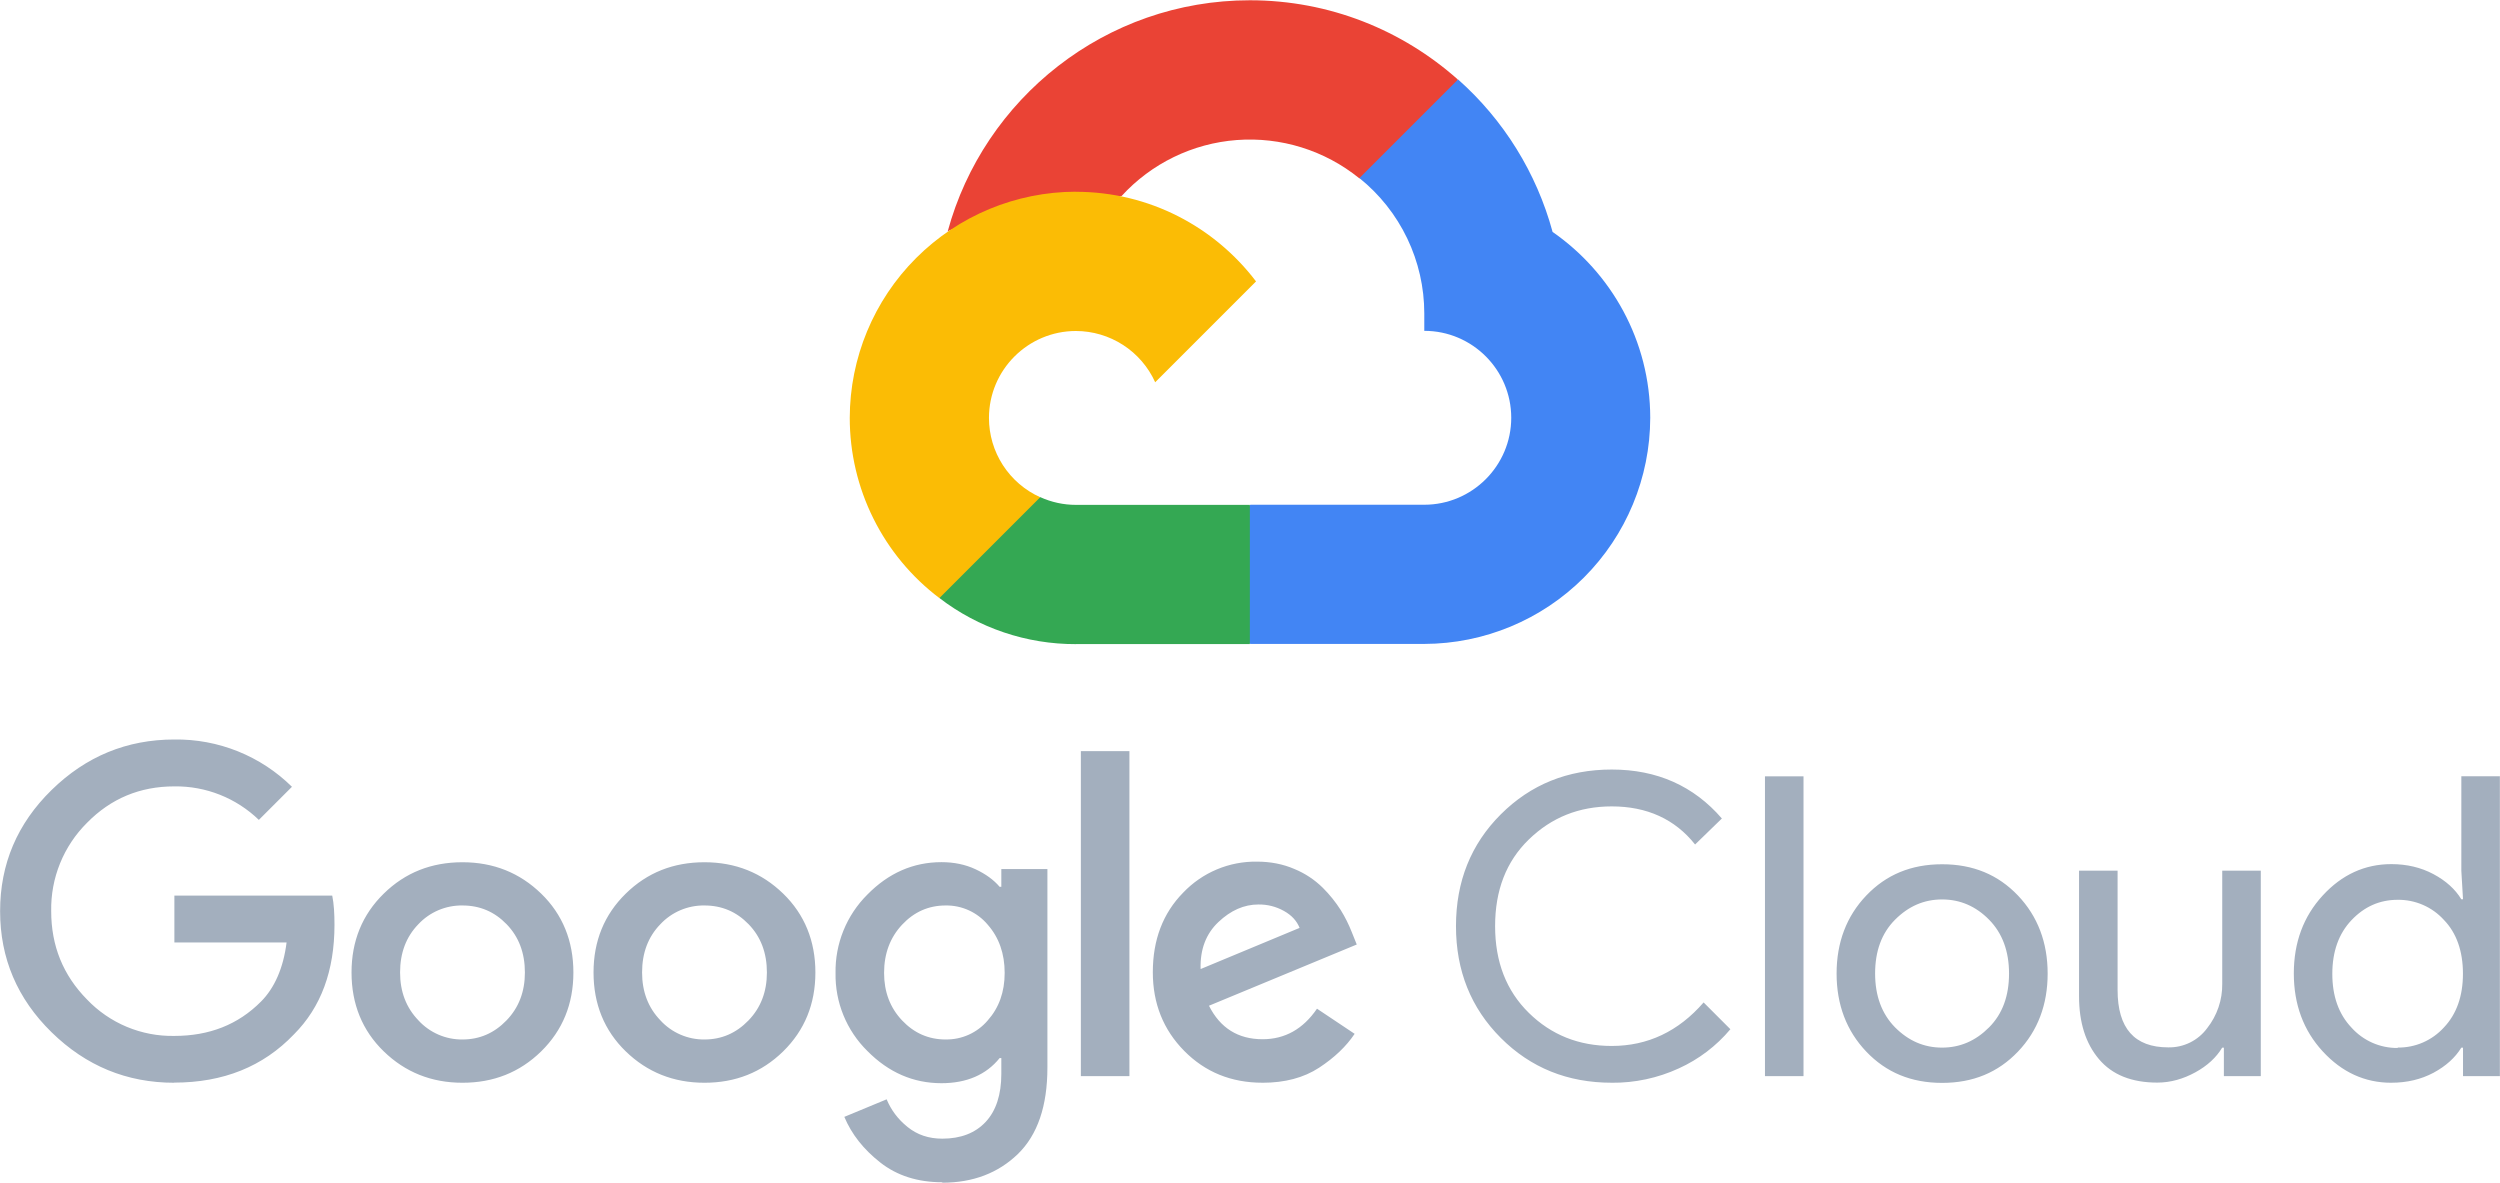 <svg fill="none" xmlns="http://www.w3.org/2000/svg" viewBox="20.1 10.38 319.8 151.32">
<g clip-path="url(#clip0_809_230)">
<path d="M193.96 33.173L197.24 33.231L206.149 24.321L206.579 20.546C199.498 14.248 190.182 10.415 179.985 10.415C161.524 10.415 145.941 22.977 141.325 39.993C142.3 39.314 144.378 39.821 144.378 39.821L162.186 36.891C162.186 36.891 163.103 35.372 163.562 35.467C167.384 31.285 172.658 28.719 178.308 28.293C183.957 27.867 189.556 29.612 193.963 33.173H193.96Z" fill="#EA4335"/>
<path d="M218.701 40.024C216.654 32.493 212.453 25.722 206.615 20.543L193.996 33.161C196.586 35.243 198.676 37.879 200.112 40.875C201.548 43.871 202.294 47.151 202.295 50.473V52.701C208.435 52.701 213.418 57.697 213.418 63.823C213.418 69.95 208.421 74.946 202.295 74.946H180.044L177.816 77.182V90.535L180.044 92.751H202.295C209.958 92.731 217.301 89.676 222.718 84.255C228.135 78.835 231.184 71.49 231.199 63.826C231.188 53.976 226.223 45.25 218.672 40.024H218.701Z" fill="#4285F4"/>
<path d="M157.736 92.771H179.981V74.963H157.736C156.156 74.964 154.595 74.625 153.158 73.969L149.947 74.952L141.038 83.861L140.258 86.871C145.271 90.72 151.419 92.797 157.739 92.777L157.736 92.771Z" fill="#34A853"/>
<path d="M157.736 34.902C150.065 34.914 142.712 37.966 137.288 43.39C131.864 48.814 128.812 56.167 128.8 63.838C128.8 68.304 129.835 72.71 131.825 76.709C133.814 80.708 136.704 84.192 140.266 86.886L153.166 73.986C151.212 73.107 149.554 71.682 148.39 69.882C147.227 68.083 146.608 65.986 146.608 63.843C146.608 57.703 151.604 52.721 157.73 52.721C159.872 52.725 161.968 53.345 163.766 54.508C165.565 55.671 166.99 57.328 167.872 59.28L180.772 46.38C175.481 39.414 167.127 34.913 157.724 34.913L157.736 34.902Z" fill="#FBBC05"/>
<path d="M42.399 148.886C36.321 148.886 31.104 146.736 26.707 142.436C22.309 138.136 20.113 132.965 20.113 126.933C20.113 120.902 22.306 115.73 26.707 111.43C31.107 107.13 36.33 104.977 42.399 104.977C45.183 104.937 47.947 105.451 50.53 106.489C53.114 107.528 55.465 109.07 57.446 111.026L53.212 115.26C50.314 112.458 46.426 110.918 42.396 110.974C38.01 110.974 34.283 112.522 31.227 115.638C29.741 117.115 28.569 118.877 27.782 120.819C26.995 122.76 26.61 124.841 26.649 126.936C26.649 131.368 28.169 135.126 31.227 138.231C32.665 139.739 34.4 140.932 36.322 141.735C38.245 142.538 40.313 142.933 42.396 142.895C46.862 142.895 50.551 141.461 53.49 138.497C55.21 136.777 56.356 134.197 56.758 130.944H42.407V124.947H62.6C62.815 126.013 62.887 127.24 62.887 128.673C62.887 134.567 61.158 139.24 57.69 142.706C53.757 146.819 48.66 148.869 42.367 148.869L42.399 148.886ZM89.326 144.873C86.574 147.567 83.22 148.886 79.258 148.886C75.297 148.886 71.937 147.539 69.191 144.873C66.444 142.207 65.068 138.815 65.068 134.782C65.068 130.749 66.444 127.386 69.191 124.691C71.937 121.997 75.297 120.678 79.258 120.678C83.22 120.678 86.58 122.025 89.326 124.691C92.072 127.357 93.448 130.757 93.448 134.782C93.448 138.807 92.072 142.178 89.326 144.873ZM73.634 140.917C74.349 141.694 75.22 142.312 76.189 142.731C77.158 143.151 78.205 143.362 79.261 143.351C81.44 143.351 83.315 142.542 84.888 140.914C86.462 139.286 87.245 137.245 87.245 134.779C87.245 132.285 86.471 130.227 84.914 128.616C83.358 127.005 81.48 126.208 79.261 126.208C78.203 126.192 77.153 126.398 76.179 126.812C75.206 127.227 74.33 127.841 73.608 128.616C72.052 130.221 71.278 132.274 71.278 134.779C71.278 137.239 72.06 139.288 73.634 140.914V140.917ZM120.283 144.873C117.531 147.567 114.177 148.886 110.215 148.886C106.254 148.886 102.894 147.539 100.148 144.873C97.401 142.207 96.025 138.815 96.025 134.782C96.025 130.749 97.401 127.386 100.148 124.691C102.894 121.997 106.254 120.678 110.215 120.678C114.177 120.678 117.537 122.025 120.283 124.691C123.029 127.357 124.405 130.757 124.405 134.782C124.405 138.807 123.029 142.178 120.283 144.873ZM104.591 140.917C105.306 141.694 106.177 142.312 107.146 142.731C108.116 143.151 109.162 143.362 110.218 143.351C112.397 143.351 114.272 142.542 115.846 140.914C117.419 139.286 118.202 137.245 118.202 134.779C118.202 132.285 117.428 130.227 115.871 128.616C114.315 127.005 112.437 126.208 110.218 126.208C109.16 126.192 108.11 126.398 107.136 126.812C106.163 127.227 105.287 127.841 104.565 128.616C103.009 130.221 102.235 132.274 102.235 134.779C102.235 137.239 103.017 139.288 104.591 140.914V140.917ZM140.634 161.614C137.495 161.614 134.852 160.771 132.71 159.091C130.569 157.412 129.035 155.468 128.106 153.249L133.519 151.005C134.086 152.363 134.952 153.542 136.193 154.542C137.434 155.542 138.888 156.038 140.642 156.038C142.999 156.038 144.851 155.322 146.184 153.897C147.517 152.472 148.19 150.411 148.19 147.734V145.727H147.975C146.255 147.868 143.741 148.943 140.533 148.943C136.927 148.943 133.768 147.567 131.053 144.821C129.735 143.523 128.694 141.97 127.994 140.257C127.294 138.544 126.95 136.707 126.983 134.857C126.949 132.995 127.293 131.146 127.993 129.42C128.692 127.694 129.733 126.128 131.053 124.815C133.762 122.054 136.93 120.667 140.533 120.667C142.139 120.667 143.595 120.968 144.896 121.578C146.198 122.189 147.227 122.937 147.975 123.823H148.19V121.547H154.084V146.937C154.084 151.867 152.828 155.548 150.306 158.002C147.783 160.439 144.567 161.671 140.637 161.671L140.634 161.614ZM141.064 143.348C142.086 143.366 143.099 143.157 144.03 142.736C144.962 142.315 145.788 141.693 146.45 140.914C147.895 139.288 148.617 137.265 148.617 134.831C148.617 132.371 147.895 130.313 146.45 128.667C145.792 127.882 144.967 127.254 144.035 126.829C143.103 126.403 142.088 126.191 141.064 126.208C138.885 126.208 137.027 127.033 135.497 128.667C133.966 130.301 133.192 132.36 133.192 134.831C133.192 137.256 133.957 139.288 135.497 140.914C137.036 142.539 138.888 143.351 141.064 143.351V143.348ZM164.576 106.468V148.035H158.364V106.468H164.576ZM181.604 148.883C177.602 148.883 174.265 147.524 171.588 144.813C168.91 142.101 167.569 138.747 167.569 134.745C167.569 130.605 168.859 127.205 171.45 124.568C172.666 123.289 174.134 122.276 175.761 121.593C177.389 120.91 179.14 120.572 180.905 120.601C182.616 120.601 184.21 120.91 185.672 121.538C187.031 122.095 188.268 122.913 189.313 123.946C190.184 124.813 190.957 125.774 191.617 126.81C192.163 127.695 192.63 128.628 193.011 129.596L193.656 131.202L174.753 139.033C176.186 141.889 178.479 143.319 181.61 143.319C184.465 143.319 186.79 142.02 188.57 139.412L193.386 142.628C192.311 144.233 190.797 145.681 188.834 146.965C186.87 148.25 184.454 148.886 181.598 148.886L181.604 148.883ZM173.732 134.321L186.346 129.075C185.984 128.18 185.331 127.458 184.339 126.907C183.341 126.349 182.214 126.064 181.071 126.082C179.248 126.082 177.545 126.827 175.96 128.326C174.374 129.826 173.609 131.829 173.681 134.323L173.732 134.321ZM226.278 148.883C220.631 148.883 215.901 146.974 212.082 143.15C208.264 139.326 206.349 134.564 206.349 128.851C206.349 123.138 208.258 118.37 212.082 114.552C215.907 110.734 220.634 108.819 226.278 108.819C232.06 108.819 236.759 110.911 240.362 115.082L236.936 118.408C234.356 115.157 230.773 113.534 226.272 113.534C222.087 113.534 218.573 114.945 215.666 117.768C212.759 120.592 211.354 124.281 211.354 128.851C211.354 133.42 212.788 137.118 215.666 139.945C218.544 142.771 222.067 144.179 226.272 144.179C230.876 144.179 234.807 142.321 238.026 138.612L241.451 142.038C239.656 144.18 237.403 145.891 234.858 147.046C232.159 148.287 229.218 148.916 226.247 148.886L226.278 148.883ZM250.805 148.035H245.875V109.687H250.805V148.035ZM258.841 124.929C261.378 122.272 264.574 120.936 268.536 120.936C272.497 120.936 275.694 122.269 278.231 124.929C280.768 127.59 282.035 130.949 282.035 134.92C282.035 138.89 280.774 142.25 278.231 144.91C275.688 147.57 272.497 148.903 268.536 148.903C264.574 148.903 261.378 147.57 258.841 144.91C256.304 142.25 255.037 138.89 255.037 134.92C255.037 130.949 256.298 127.59 258.841 124.929ZM262.51 141.794C264.23 143.523 266.219 144.391 268.53 144.391C270.841 144.391 272.83 143.523 274.55 141.794C276.27 140.065 277.096 137.766 277.096 134.914C277.096 132.062 276.244 129.76 274.55 128.034C272.856 126.308 270.841 125.437 268.53 125.437C266.219 125.437 264.23 126.305 262.51 128.034C260.79 129.763 259.964 132.062 259.964 134.914C259.964 137.766 260.816 140.068 262.51 141.794ZM309.294 148.035H304.578V144.394H304.363C303.618 145.641 302.471 146.707 300.938 147.547C299.404 148.387 297.784 148.866 296.064 148.866C292.776 148.866 290.291 147.868 288.597 145.865C286.902 143.861 286.051 141.183 286.051 137.829V121.759H290.982V137.021C290.982 141.917 293.14 144.36 297.46 144.36C298.427 144.38 299.385 144.167 300.252 143.739C301.12 143.311 301.871 142.68 302.443 141.9C303.717 140.284 304.397 138.279 304.369 136.221V121.759H309.3V148.009L309.294 148.035ZM326.001 148.886C322.61 148.886 319.677 147.544 317.217 144.867C314.758 142.19 313.525 138.87 313.525 134.902C313.525 130.935 314.758 127.615 317.217 124.938C319.677 122.26 322.613 120.919 326.001 120.919C327.996 120.919 329.796 121.349 331.39 122.2C332.984 123.052 334.171 124.127 334.954 125.417H335.169L334.954 121.776V109.679H339.884V148.035H335.169V144.394H334.954C334.171 145.675 332.984 146.75 331.39 147.61C329.799 148.453 327.999 148.883 326.001 148.883V148.886ZM326.804 144.385C327.916 144.4 329.019 144.179 330.04 143.736C331.06 143.292 331.975 142.637 332.723 141.814C334.349 140.103 335.16 137.795 335.16 134.934C335.16 132.073 334.352 129.737 332.723 128.054C331.975 127.231 331.06 126.575 330.04 126.132C329.019 125.689 327.916 125.467 326.804 125.483C324.516 125.483 322.552 126.351 320.91 128.08C319.267 129.808 318.45 132.107 318.45 134.96C318.45 137.812 319.267 140.114 320.91 141.84C321.652 142.666 322.561 143.325 323.577 143.773C324.593 144.221 325.693 144.447 326.804 144.437V144.385Z" fill="#a3afbe"/>
</g>
<defs>
<clipPath id="clip0_809_230">
<rect width="360" height="172" fill="white"/>
</clipPath>
</defs>
</svg>
